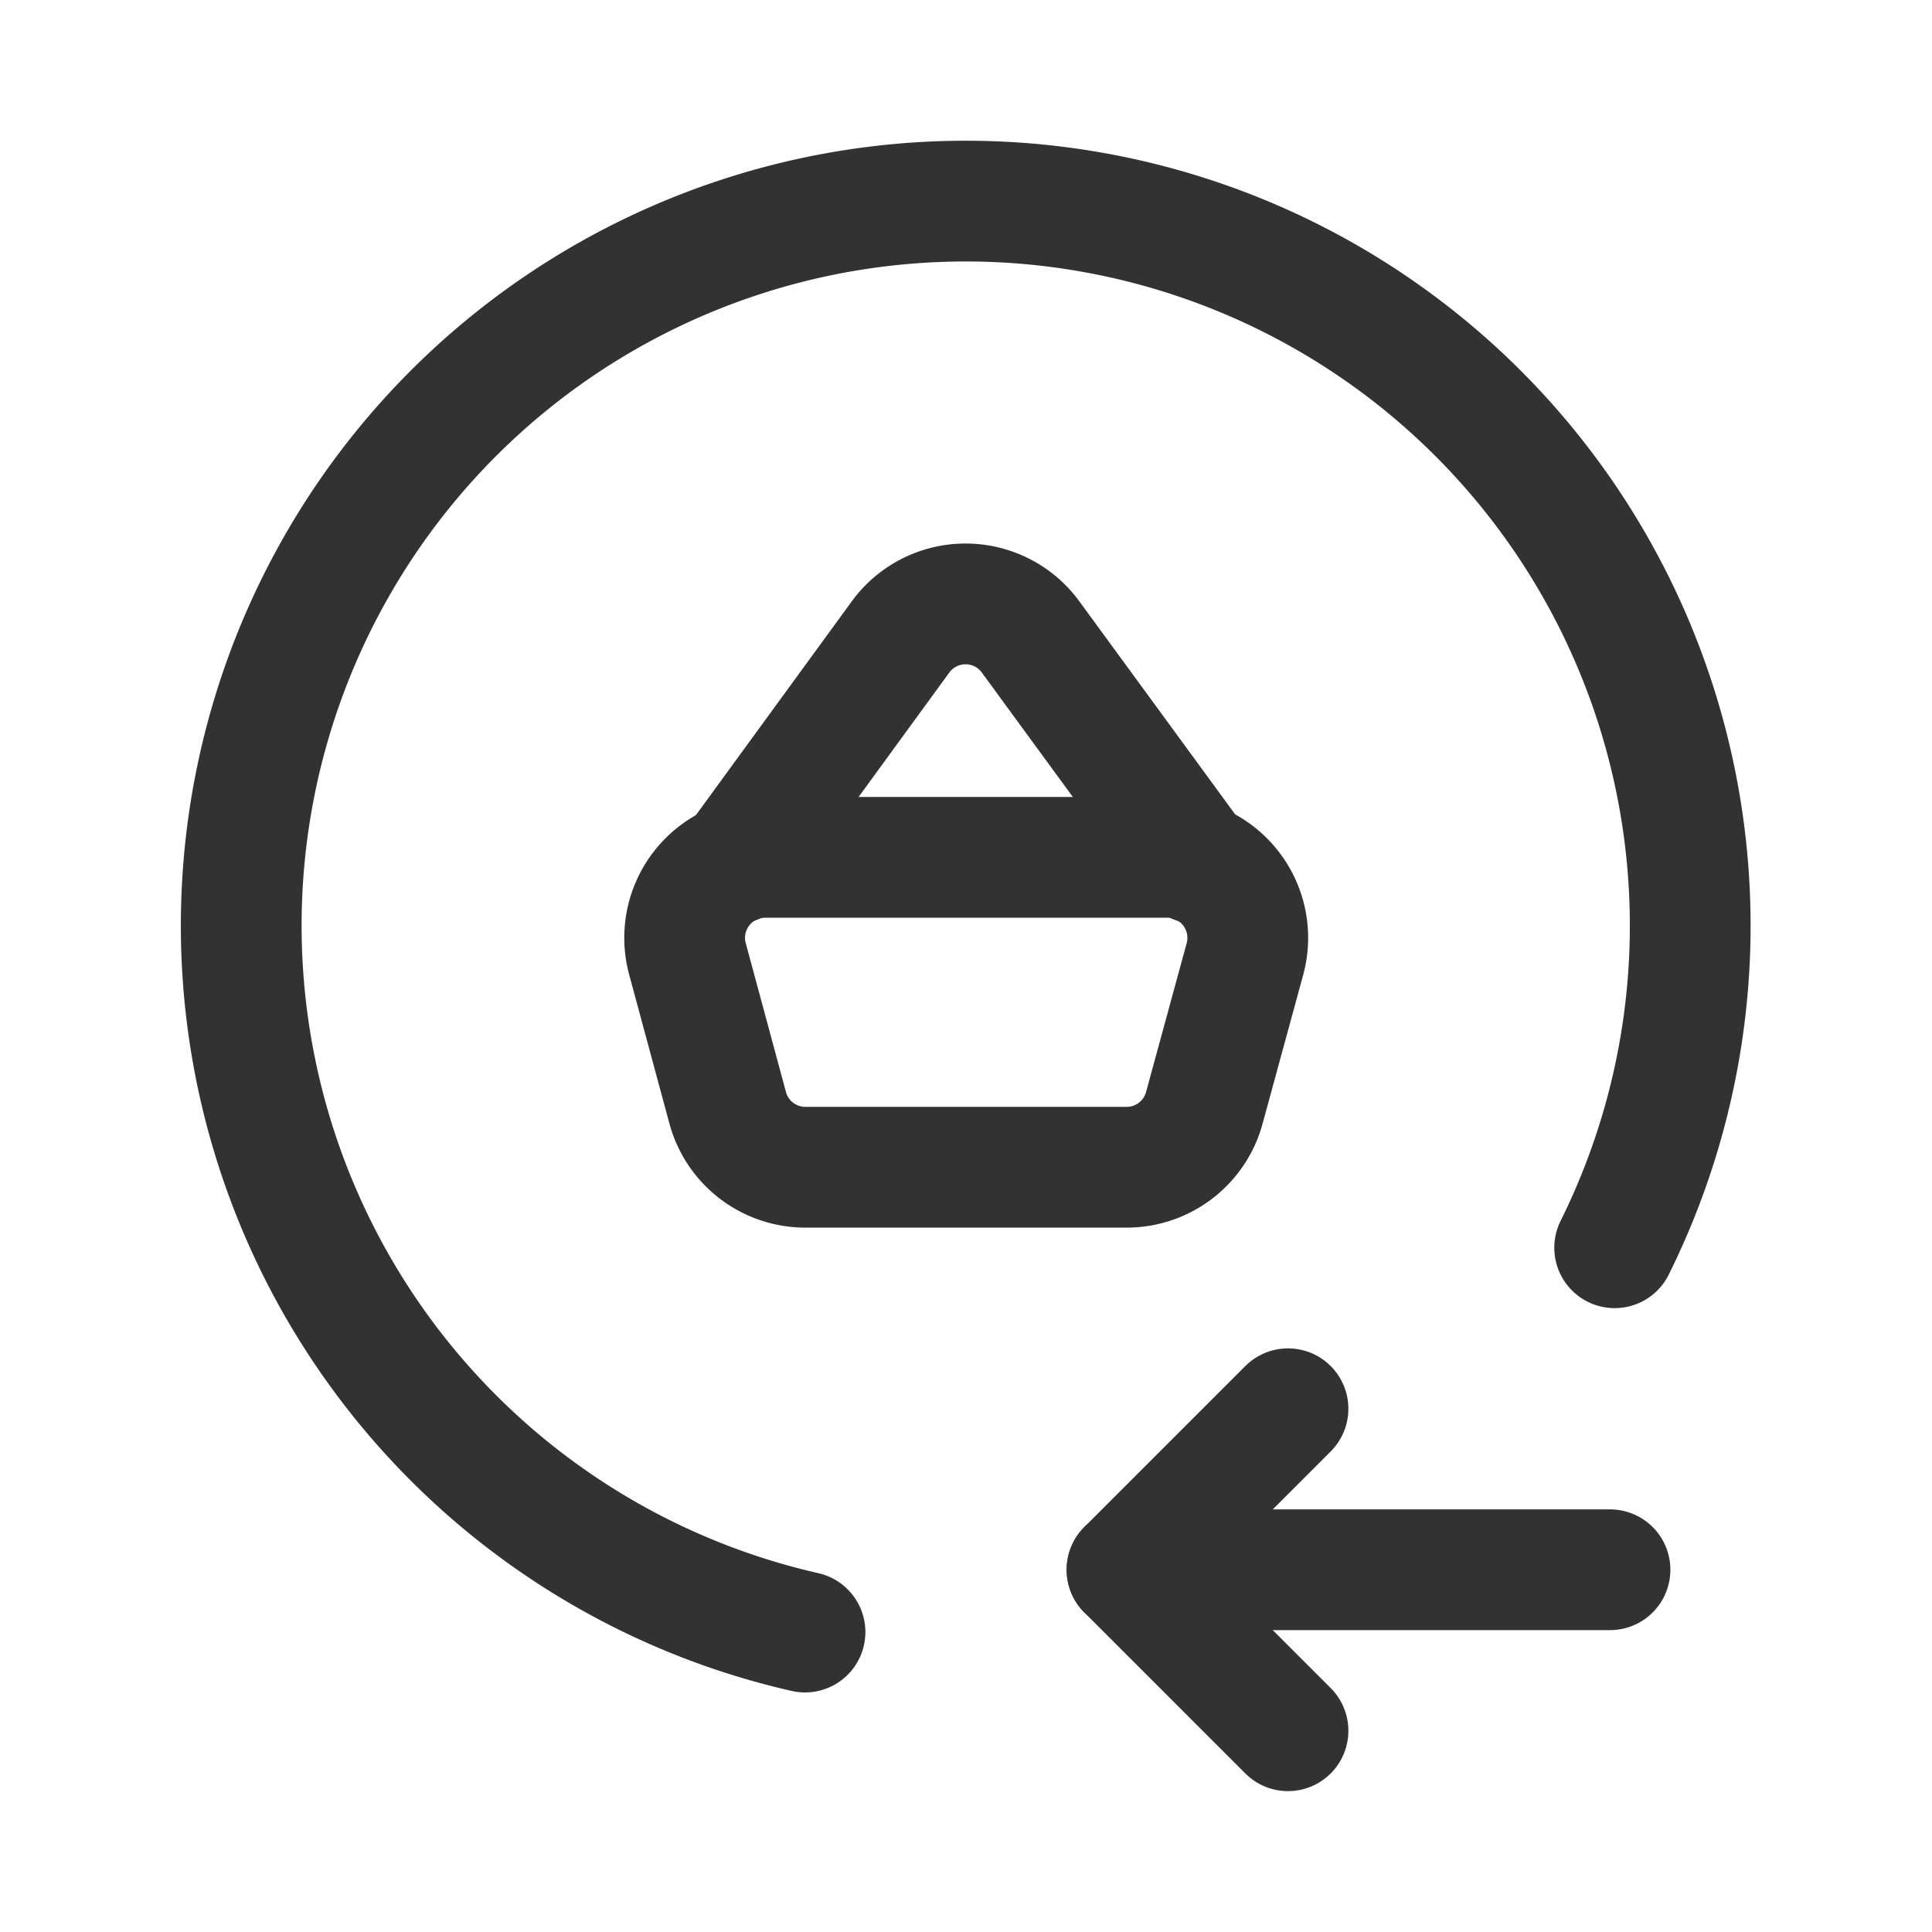 <svg id="Layer_3" data-name="Layer 3" xmlns="http://www.w3.org/2000/svg" viewBox="0 0 24 24"><title>basket-refund</title><path d="M24,24H0V0H24Z" fill="none"/><path d="M16,21.5l-2-2,2-2" fill="none" stroke="#323232" stroke-linecap="round" stroke-linejoin="round" stroke-width="1.5"/><path d="M20,19.5H14" fill="none" stroke="#323232" stroke-linecap="round" stroke-linejoin="round" stroke-width="1.5"/><path d="M20.058,15.5A9,9,0,1,0,10,20.274" fill="none" stroke="#323232" stroke-linecap="round" stroke-linejoin="round" stroke-width="1.5"/><path d="M13.994,14.5H10.005a1,1,0,0,1-.965-.737l-.5-1.851A1,1,0,0,1,9.5,10.65h5a1,1,0,0,1,.965,1.263l-.505,1.851A1,1,0,0,1,13.994,14.5Z" fill="none" stroke="#323232" stroke-linecap="round" stroke-linejoin="round" stroke-width="1.5"/><path d="M9.136,10.725l2.051-2.813a1,1,0,0,1,1.615,0l2.058,2.814" fill="none" stroke="#323232" stroke-linecap="round" stroke-linejoin="round" stroke-width="1.5"/></svg>